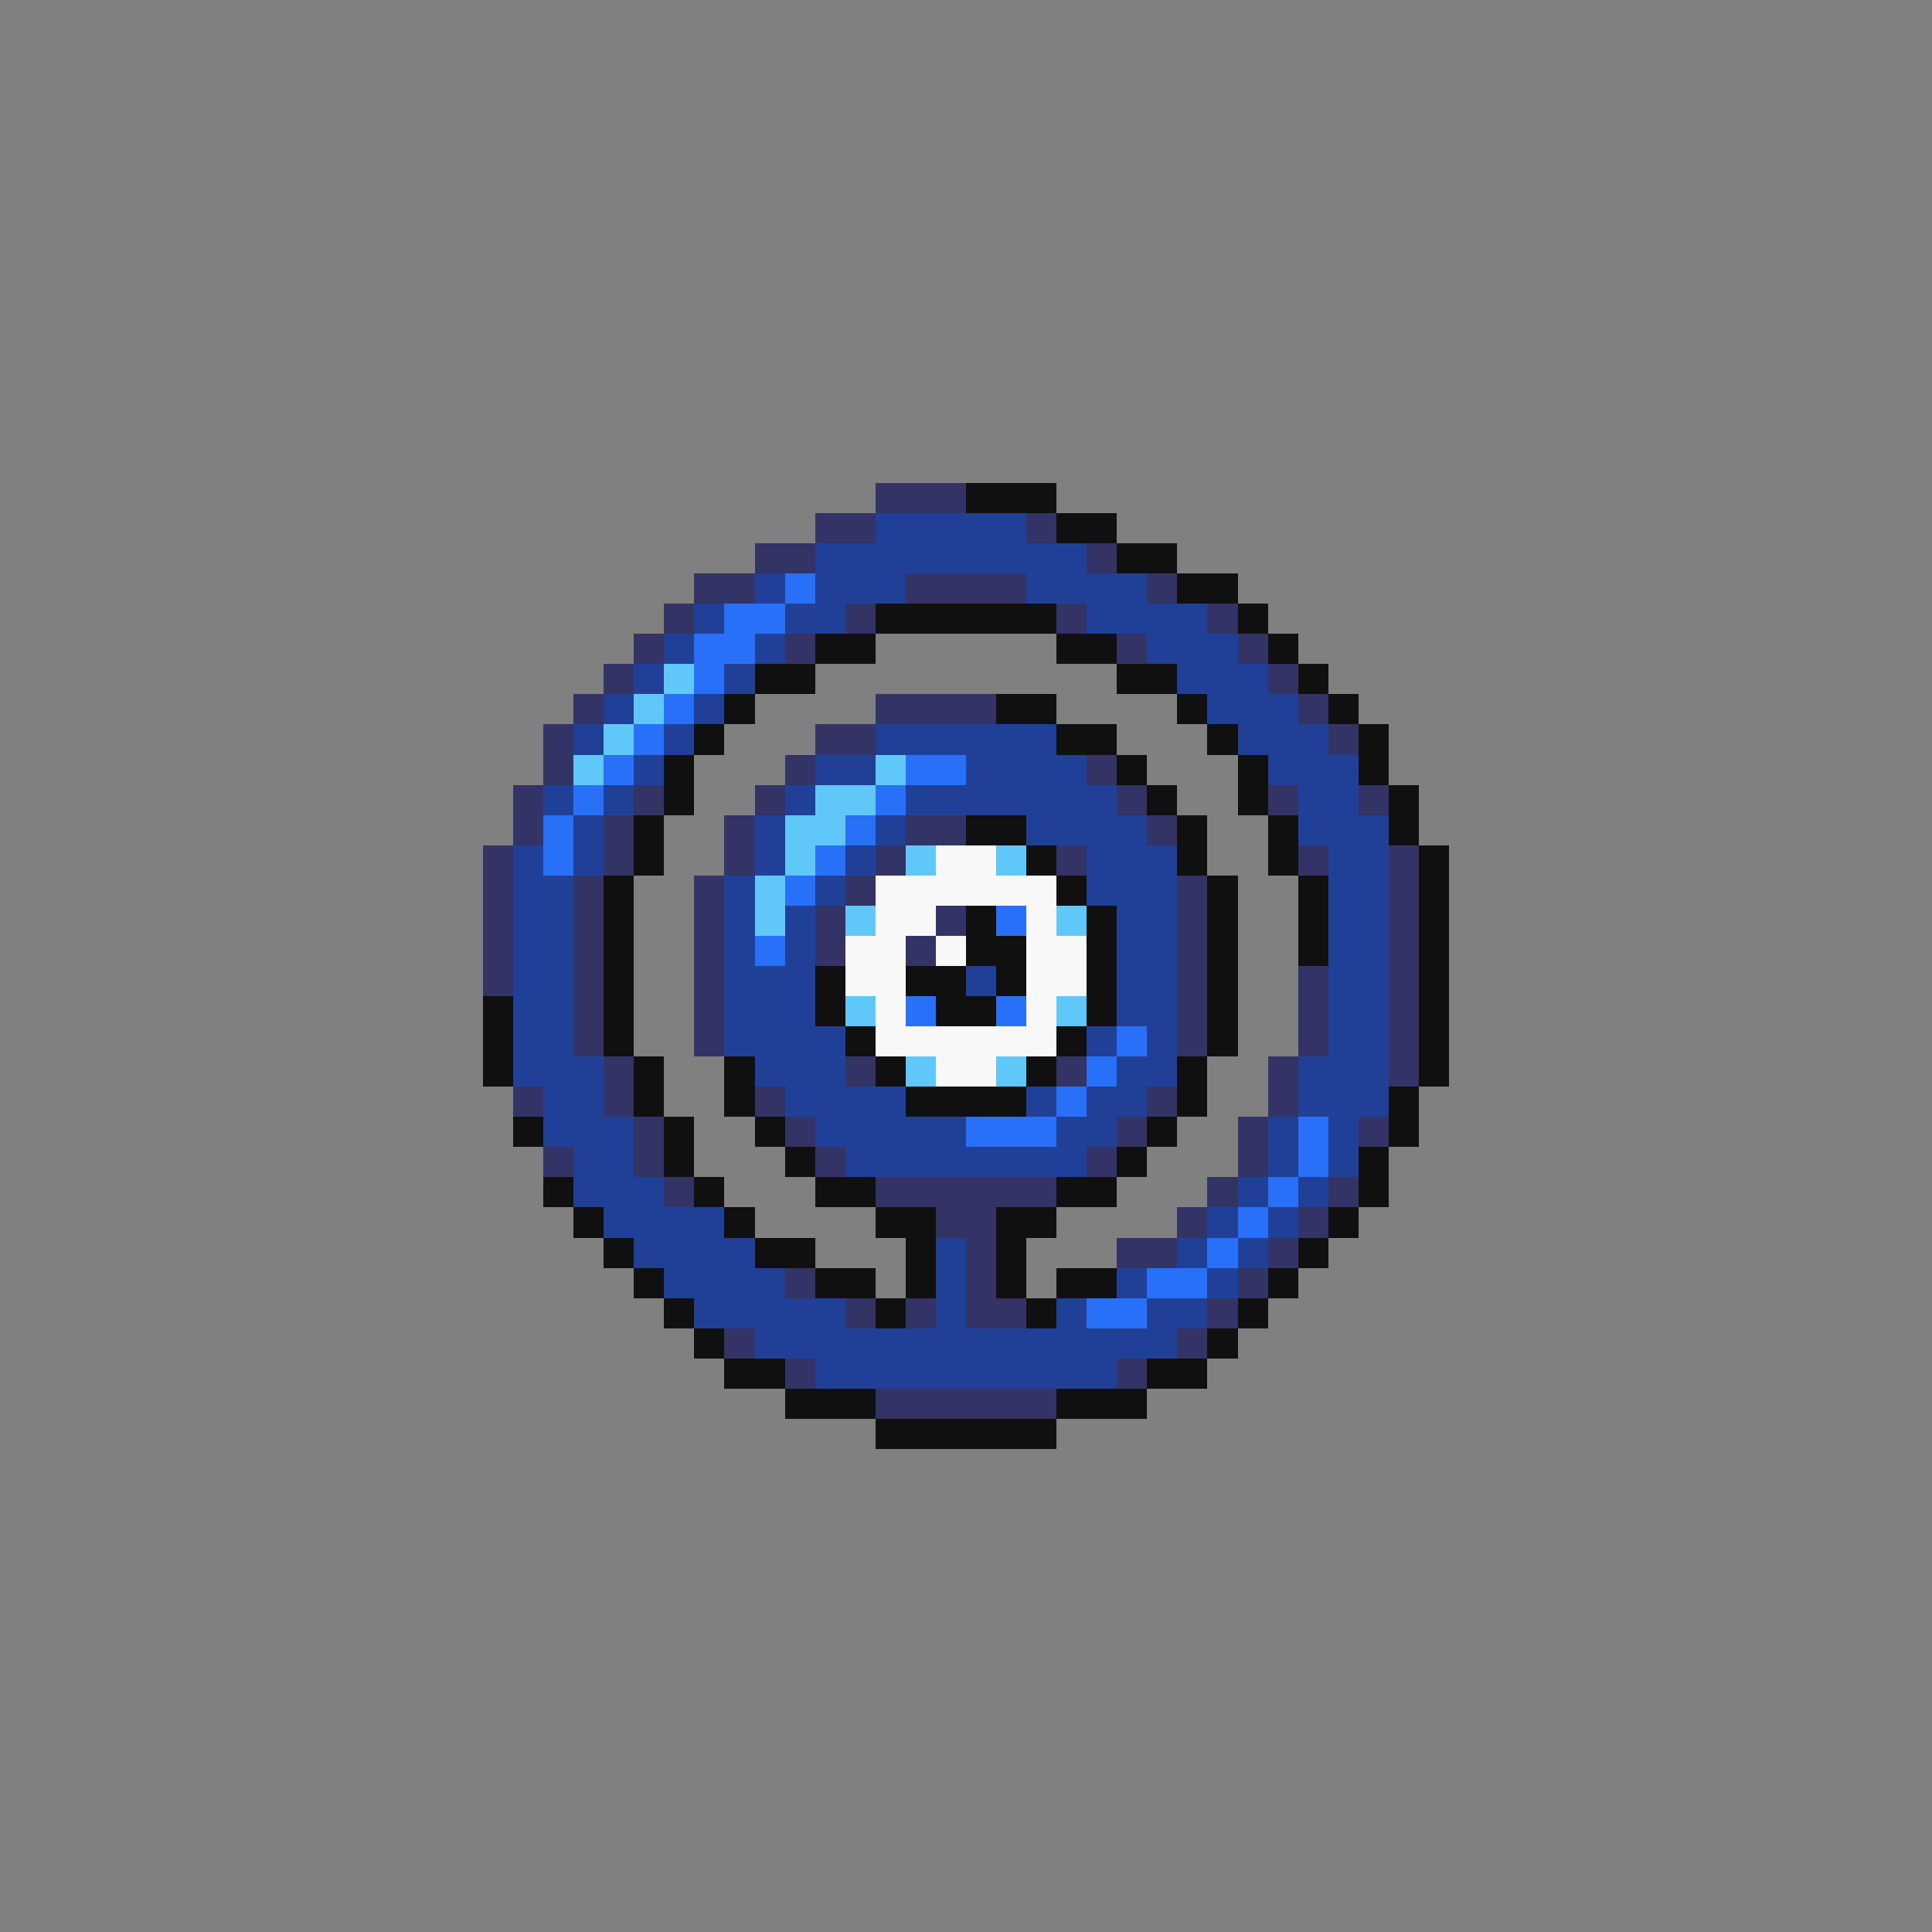 <svg xmlns="http://www.w3.org/2000/svg" viewBox="0 -0.5 64 64" shape-rendering="crispEdges">
<rect x="0" y="-0.5" width="64" height="64" fill="#808080" stroke="none"/>
<path stroke="#333366" d="M29 16h3M27 17h2M34 17h1M25 18h2M36 18h1M23 19h2M30 19h4M38 19h1M22 20h1M28 20h1M35 20h1M40 20h1M21 21h1M26 21h1M37 21h1M41 21h1M20 22h1M42 22h1M19 23h1M29 23h4M43 23h1M18 24h1M27 24h2M44 24h1M18 25h1M26 25h1M36 25h1M17 26h1M21 26h1M25 26h1M37 26h1M42 26h1M45 26h1M17 27h1M20 27h1M24 27h1M30 27h2M38 27h1M16 28h1M20 28h1M24 28h1M29 28h1M35 28h1M43 28h1M46 28h1M16 29h1M19 29h1M23 29h1M28 29h1M39 29h1M46 29h1M16 30h1M19 30h1M23 30h1M27 30h1M31 30h1M39 30h1M46 30h1M16 31h1M19 31h1M23 31h1M27 31h1M30 31h1M39 31h1M46 31h1M16 32h1M19 32h1M23 32h1M39 32h1M43 32h1M46 32h1M19 33h1M23 33h1M39 33h1M43 33h1M46 33h1M19 34h1M23 34h1M39 34h1M43 34h1M46 34h1M20 35h1M28 35h1M35 35h1M42 35h1M46 35h1M17 36h1M20 36h1M25 36h1M38 36h1M42 36h1M21 37h1M26 37h1M37 37h1M41 37h1M45 37h1M18 38h1M21 38h1M27 38h1M36 38h1M41 38h1M22 39h1M29 39h6M40 39h1M44 39h1M31 40h2M39 40h1M43 40h1M32 41h1M37 41h2M42 41h1M26 42h1M32 42h1M41 42h1M28 43h1M30 43h1M32 43h2M40 43h1M24 44h1M39 44h1M26 45h1M37 45h1M29 46h6" />
<path stroke="#101010" d="M32 16h3M35 17h2M37 18h2M39 19h2M29 20h6M41 20h1M27 21h2M35 21h2M42 21h1M25 22h2M37 22h2M43 22h1M24 23h1M33 23h2M39 23h1M44 23h1M23 24h1M35 24h2M40 24h1M45 24h1M22 25h1M37 25h1M41 25h1M45 25h1M22 26h1M38 26h1M41 26h1M46 26h1M21 27h1M32 27h2M39 27h1M42 27h1M46 27h1M21 28h1M34 28h1M39 28h1M42 28h1M47 28h1M20 29h1M35 29h1M40 29h1M43 29h1M47 29h1M20 30h1M32 30h1M36 30h1M40 30h1M43 30h1M47 30h1M20 31h1M32 31h2M36 31h1M40 31h1M43 31h1M47 31h1M20 32h1M27 32h1M30 32h2M33 32h1M36 32h1M40 32h1M47 32h1M16 33h1M20 33h1M27 33h1M31 33h2M36 33h1M40 33h1M47 33h1M16 34h1M20 34h1M28 34h1M35 34h1M40 34h1M47 34h1M16 35h1M21 35h1M24 35h1M29 35h1M34 35h1M39 35h1M47 35h1M21 36h1M24 36h1M30 36h4M39 36h1M46 36h1M17 37h1M22 37h1M25 37h1M38 37h1M46 37h1M22 38h1M26 38h1M37 38h1M45 38h1M18 39h1M23 39h1M27 39h2M35 39h2M45 39h1M19 40h1M24 40h1M29 40h2M33 40h2M44 40h1M20 41h1M25 41h2M30 41h1M33 41h1M43 41h1M21 42h1M27 42h2M30 42h1M33 42h1M35 42h2M42 42h1M22 43h1M29 43h1M34 43h1M41 43h1M23 44h1M40 44h1M24 45h2M38 45h2M26 46h3M35 46h3M29 47h6" />
<path stroke="#204098" d="M29 17h5M27 18h9M25 19h1M27 19h3M34 19h4M23 20h1M26 20h2M36 20h4M22 21h1M25 21h1M38 21h3M21 22h1M24 22h1M39 22h3M20 23h1M23 23h1M40 23h3M19 24h1M22 24h1M29 24h6M41 24h3M21 25h1M27 25h2M32 25h4M42 25h3M18 26h1M20 26h1M26 26h1M30 26h7M43 26h2M19 27h1M25 27h1M29 27h1M34 27h4M43 27h3M17 28h1M19 28h1M25 28h1M28 28h1M36 28h3M44 28h2M17 29h2M24 29h1M27 29h1M36 29h3M44 29h2M17 30h2M24 30h1M26 30h1M37 30h2M44 30h2M17 31h2M24 31h1M26 31h1M37 31h2M44 31h2M17 32h2M24 32h3M32 32h1M37 32h2M44 32h2M17 33h2M24 33h3M37 33h2M44 33h2M17 34h2M24 34h4M36 34h1M38 34h1M44 34h2M17 35h3M25 35h3M37 35h2M43 35h3M18 36h2M26 36h4M34 36h1M36 36h2M43 36h3M18 37h3M27 37h5M35 37h2M42 37h1M44 37h1M19 38h2M28 38h8M42 38h1M44 38h1M19 39h3M41 39h1M43 39h1M20 40h4M40 40h1M42 40h1M21 41h4M31 41h1M39 41h1M41 41h1M22 42h4M31 42h1M37 42h1M40 42h1M23 43h5M31 43h1M35 43h1M38 43h2M25 44h14M27 45h10" />
<path stroke="#2870f8" d="M26 19h1M24 20h2M23 21h2M23 22h1M22 23h1M21 24h1M20 25h1M30 25h2M19 26h1M29 26h1M18 27h1M28 27h1M18 28h1M27 28h1M26 29h1M33 30h1M25 31h1M30 33h1M33 33h1M37 34h1M36 35h1M35 36h1M32 37h3M43 37h1M43 38h1M42 39h1M41 40h1M40 41h1M38 42h2M36 43h2" />
<path stroke="#60c8f8" d="M22 22h1M21 23h1M20 24h1M19 25h1M29 25h1M27 26h2M26 27h2M26 28h1M30 28h1M33 28h1M25 29h1M25 30h1M28 30h1M35 30h1M28 33h1M35 33h1M30 35h1M33 35h1" />
<path stroke="#f8f8f8" d="M31 28h2M29 29h6M29 30h2M34 30h1M28 31h2M31 31h1M34 31h2M28 32h2M34 32h2M29 33h1M34 33h1M29 34h6M31 35h2" />
</svg>